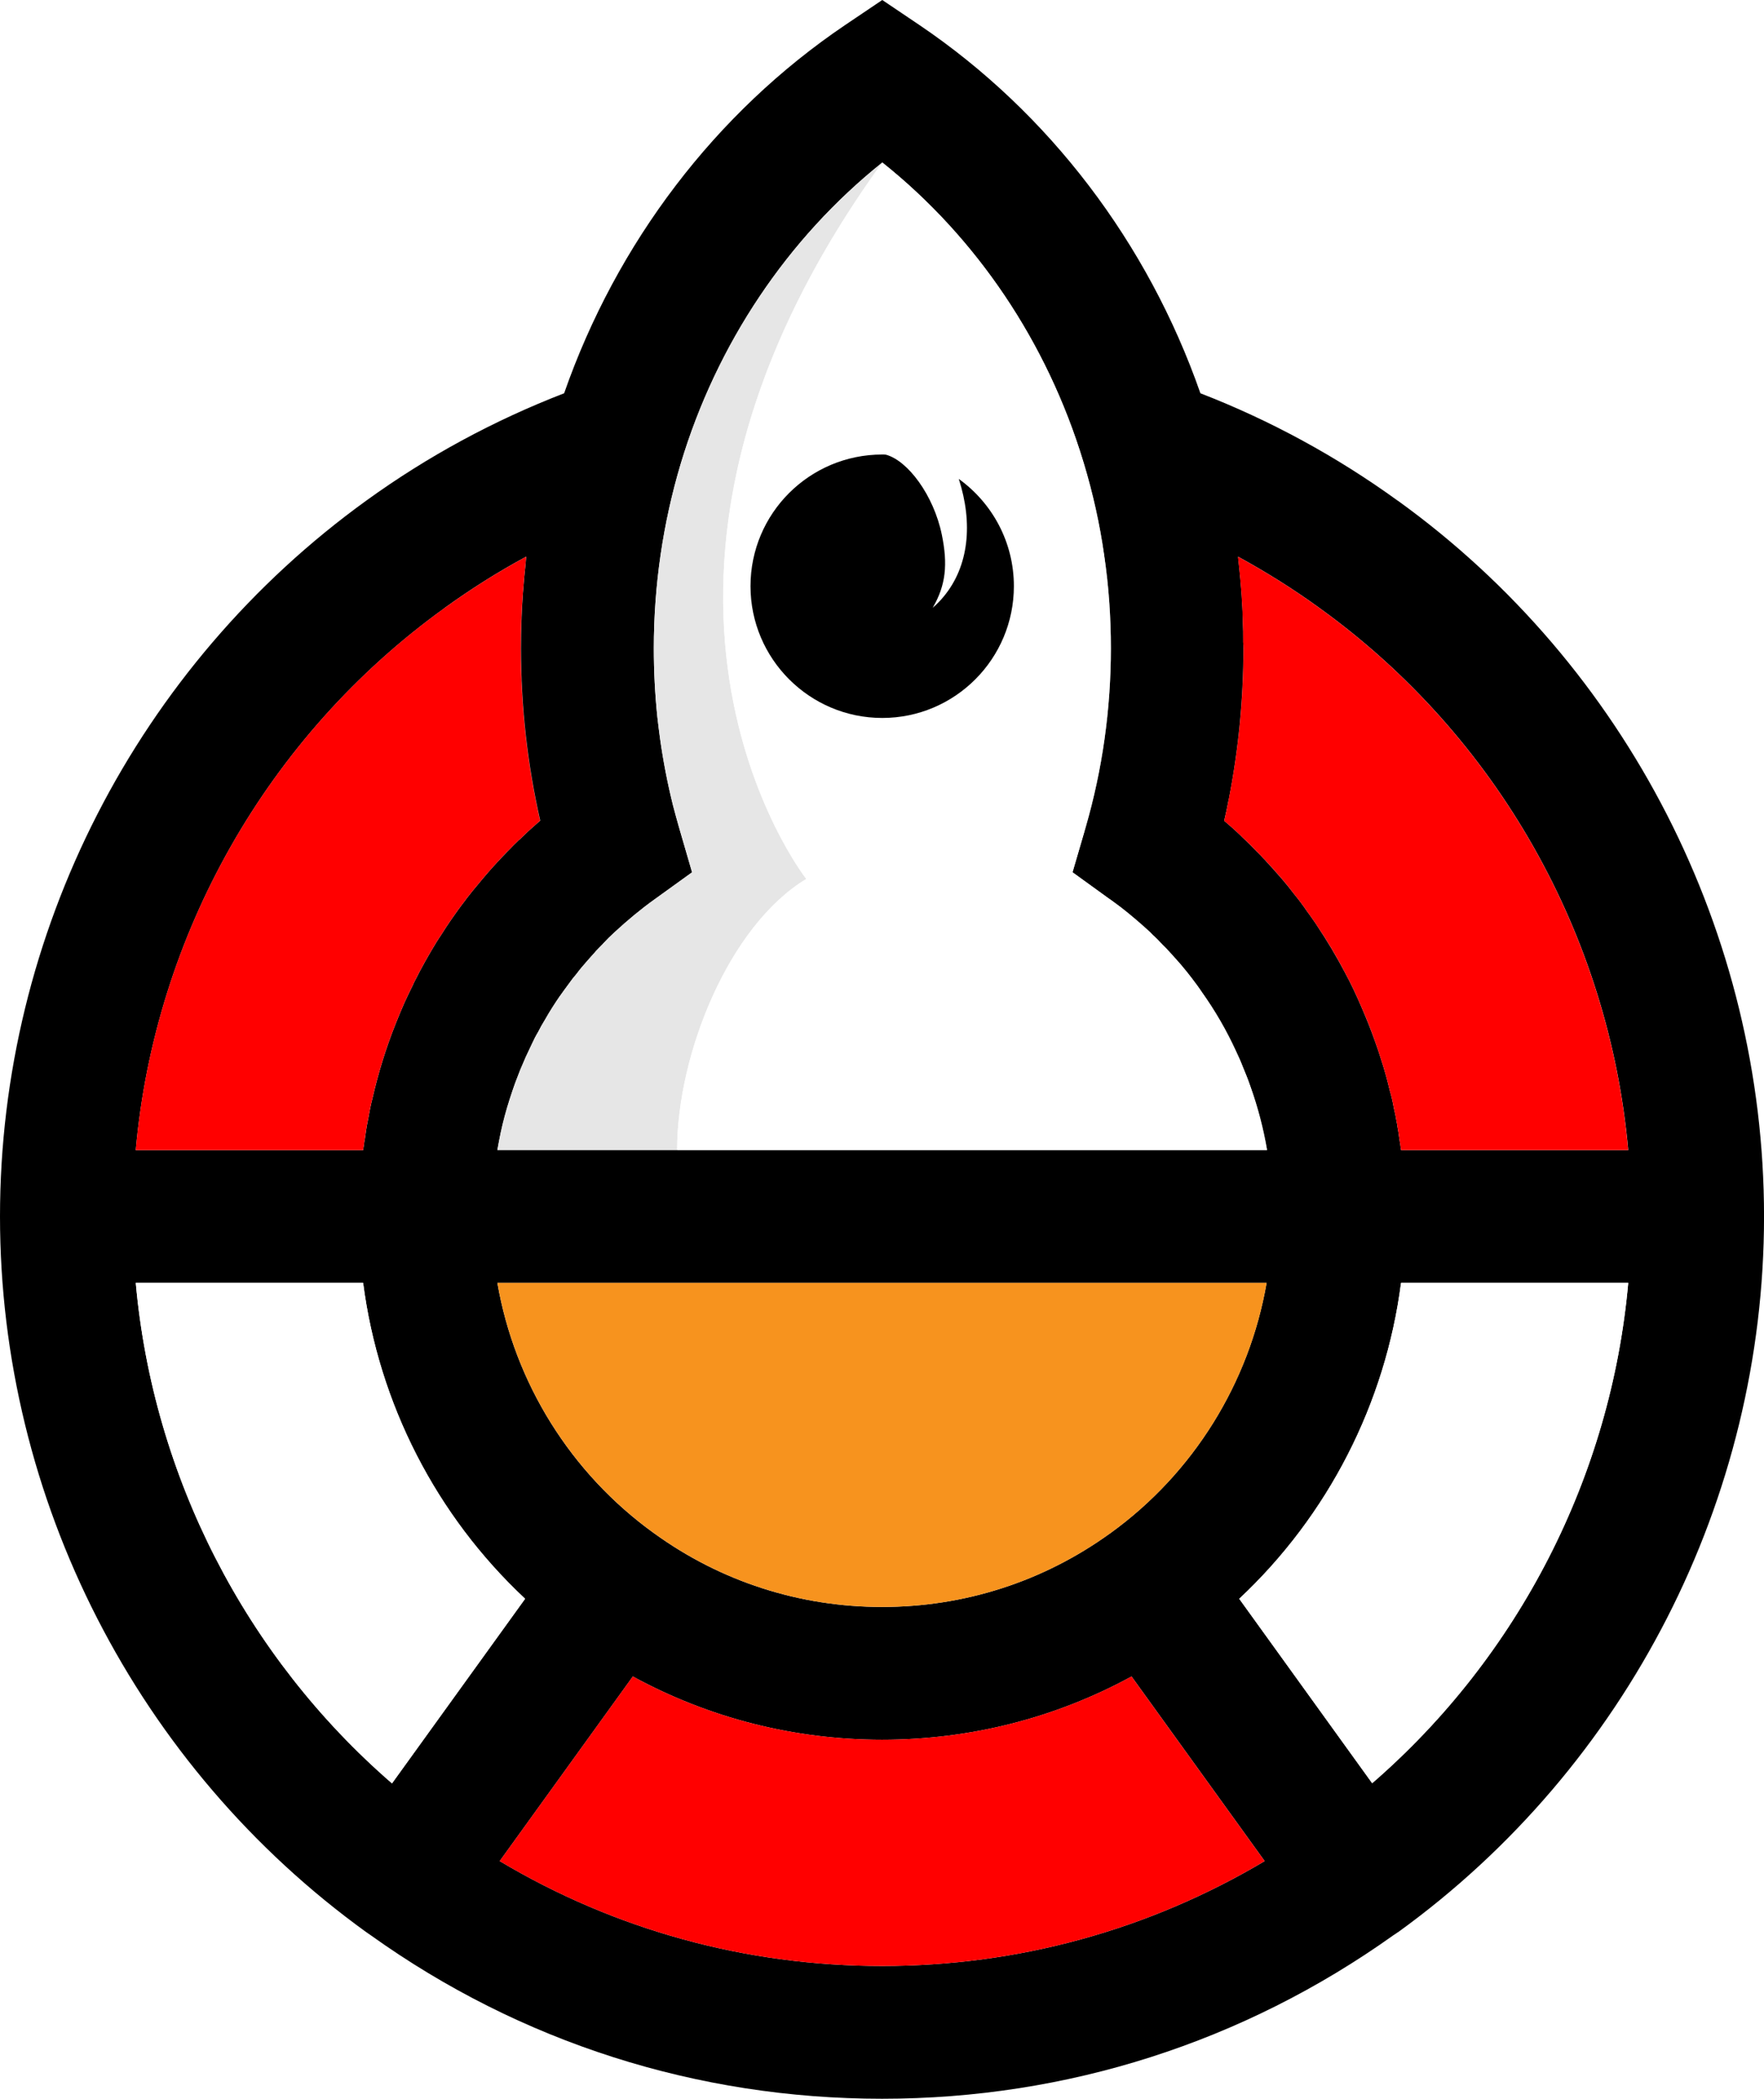 <?xml version="1.0" encoding="UTF-8"?>
<svg id="Layer_1" data-name="Layer 1" xmlns="http://www.w3.org/2000/svg" viewBox="0 0 420.35 500">
  <defs>
    <style>
      .cls-1 {
        fill: #e6e6e6;
      }

      .cls-2 {
        fill: #f7931e;
      }

      .cls-3 {
        fill: #fff;
      }

      .cls-4 {
        fill: red;
      }
    </style>
  </defs>
  <rect class="cls-3" width="420.35" height="500"/>
  <g>
    <path d="m120.9,202.84c-.87.91-1.7,1.78-2.41,2.57.75-.79,1.58-1.66,2.45-2.57h-.04Zm3.24-48.37c0-4.47.16-8.94.47-13.37-.36,4.43-.51,8.9-.51,13.37,0,13.88,1.54,27.64,4.59,41.05h.04c-3.04-13.41-4.59-27.17-4.59-41.05Zm173.85,104.52c1.7,4.86,2.97,9.89,3.88,14.99h.04c-.87-5.1-2.18-10.12-3.92-14.99Zm-11.59-22.58c3.12,4.47,5.81,9.18,8.11,14.04-2.21-4.9-4.94-9.61-8.11-14.04Zm-4.9-6.45c-.2-.2-.4-.43-.59-.67.16.24.36.47.55.67.87,1.03,1.74,2.1,2.57,3.16-.79-1.07-1.66-2.14-2.53-3.16Zm-4.79-5.22s-.04-.04-.08-.04c.12.12.24.24.32.36h.04l-.28-.32Zm-2.73-2.73c-2.25-2.06-4.59-4.07-6.96-5.89,2.37,1.86,4.67,3.84,6.92,5.93l.79.75-.75-.79Zm-10.92-89.85c1.03,7.36,1.58,14.79,1.58,22.3,0,14.51-2.02,28.87-6.01,42.63-.08.32-.16.63-.24.95l.28-.95c3.99-13.76,6.01-28.12,6.01-42.63,0-7.51-.51-14.95-1.62-22.3Zm-4.79-21.67c-.04-.16-.12-.36-.16-.51.04.16.08.36.12.51,2.14,7.08,3.72,14.32,4.82,21.67-1.03-7.32-2.65-14.55-4.79-21.67Z"/>
    <g>
      <g>
        <path d="m295.58,198.92h-.04c.12.12.28.24.4.4l-.36-.4Zm.75-44.45c0-.51-.04-1.07-.08-1.54.04.51.04,1.03.04,1.54,0,12.14-1.19,24.2-3.48,35.99,2.33-11.79,3.52-23.85,3.52-35.99Zm.51,45.68h-.04c.91.87,1.82,1.78,2.69,2.69-.87-.95-1.74-1.82-2.65-2.69Zm2.69,2.69h-.04c.2.2.44.43.67.67-.2-.24-.4-.47-.63-.67Zm6.01,6.56c-1.19-1.34-2.37-2.73-3.44-3.84-.4-.47-.83-.95-1.31-1.38.43.43.87.91,1.27,1.38,1.07,1.11,2.25,2.49,3.44,3.84.99,1.15,1.94,2.33,2.85,3.52-.87-1.19-1.82-2.37-2.81-3.52Zm8.23,10.99c2.45,3.68,4.71,7.47,6.76,11.35-2.02-3.92-4.27-7.67-6.76-11.35Zm6.76,11.35c1.38,2.61,2.65,5.3,3.84,8.03-1.15-2.73-2.41-5.42-3.84-8.03Zm3.84,8.03c1.19,2.73,2.29,5.5,3.28,8.27-.95-2.77-2.06-5.54-3.28-8.27Zm-180.93-14.71c-.55.55-1.07,1.07-1.58,1.66.59-.59,1.07-1.11,1.62-1.66h-.04Zm-13.56,17.88c1.11-1.94,2.29-3.8,3.56-5.66-1.27,1.86-2.49,3.72-3.56,5.66Zm-10.56,26.93c.59-2.69,1.31-5.38,2.14-7.99-.87,2.65-1.58,5.3-2.14,7.99Z"/>
        <path d="m333.07,119.28c-14.59-10.56-30.37-19.14-47.02-25.59-12.54-35.87-36.07-66.84-66.95-87.72l-8.86-5.97-8.86,5.97c-30.89,20.88-54.42,51.85-66.95,87.72-16.69,6.45-32.51,14.99-47.06,25.51C32.67,158.66,0,222.42,0,289.8s32.67,131.1,87.32,170.53c.36.24.67.47,1.03.71,35.67,25.51,77.79,38.95,121.85,38.95s86.13-13.49,121.89-38.99c.32-.2.67-.43.99-.67h.04c54.62-39.47,87.24-103.22,87.24-170.53s-32.63-131.14-87.28-170.53Zm-40.26,71.19c2.29-11.79,3.48-23.85,3.48-35.99,0-.51,0-1.03-.04-1.54v-.43c0-1.46,0-2.89-.08-4.35-.04-1.54-.08-3.12-.2-4.67-.08-1.82-.24-3.64-.4-5.46v-.04c-.16-1.66-.32-3.32-.51-4.98,0-.16,0-.28-.04-.4,6.72,3.68,13.25,7.75,19.5,12.3,42.16,30.41,68.89,77.79,73.48,129.08h-54.14c-.12-.87-.24-1.78-.4-2.65-.12-1.03-.28-2.02-.47-3.01-.04-.32-.08-.63-.16-.95-.2-1.19-.43-2.37-.71-3.52-.24-1.38-.55-2.73-.95-4.07-.24-1.07-.55-2.18-.83-3.28-.4-1.42-.79-2.81-1.27-4.23-.44-1.42-.91-2.85-1.42-4.23-.99-2.77-2.1-5.54-3.28-8.27s-2.45-5.42-3.84-8.03c-2.06-3.88-4.31-7.67-6.76-11.35-.04-.12-.16-.28-.28-.43-.71-1.03-1.42-2.06-2.18-3.08-.91-1.34-1.9-2.65-2.97-3.95-.91-1.19-1.86-2.37-2.85-3.52-1.19-1.34-2.37-2.73-3.44-3.84-.4-.47-.83-.95-1.27-1.38-.2-.24-.4-.47-.63-.67-.24-.24-.47-.47-.67-.67-.87-.91-1.78-1.82-2.69-2.69l-.87-.83c-.12-.16-.28-.28-.4-.4-1.27-1.23-2.49-2.29-3.8-3.4.4-1.66.75-3.36,1.07-5.06Zm-159.38,46.82c.63-.91,1.31-1.82,1.98-2.73.63-.91,1.31-1.78,2.06-2.65.63-.87,1.38-1.74,2.14-2.61.75-.87,1.5-1.7,2.25-2.53v-.04c.51-.59,1.03-1.11,1.58-1.66h.04l.32-.36c.4-.43.83-.87,1.27-1.31l1.46-1.38c3.01-2.77,6.13-5.38,9.33-7.67l9.06-6.53-3.12-10.72c-.51-1.74-.95-3.44-1.42-5.18-1.3-5.22-2.33-10.52-3.08-15.86-.24-1.78-.47-3.56-.67-5.34-.55-5.38-.83-10.8-.83-16.25,0-14.99,2.18-29.82,6.41-43.98,8.58-28.59,25.47-53.71,48.05-71.78,22.5,17.95,39.27,42.87,47.89,71.26.04.16.12.36.16.51,2.14,7.12,3.76,14.36,4.79,21.67,1.11,7.36,1.62,14.79,1.62,22.3,0,14.51-2.02,28.87-6.01,42.63l-.28.95-.04.16-2.81,9.61,8.7,6.29.36.24c.79.55,1.58,1.19,2.41,1.78,2.37,1.82,4.71,3.84,6.96,5.89l.75.79.36.32c.51.47,1.07,1.03,1.54,1.58t.08.04l.28.32c.4.43.83.79,1.31,1.34.16.16.36.36.51.55.36.4.71.75,1.03,1.15.4.4.71.79,1.03,1.15,0,0,.04,0,.04.04.2.24.4.47.59.67.87,1.03,1.74,2.1,2.53,3.16.83,1.07,1.66,2.18,2.37,3.28,3.16,4.43,5.89,9.14,8.11,14.04.59,1.23,1.15,2.45,1.62,3.72.67,1.58,1.31,3.2,1.86,4.82,1.74,4.86,3.05,9.89,3.92,14.99H118.52c.24-1.38.51-2.73.79-4.11.55-2.69,1.27-5.34,2.14-7.99.43-1.34.87-2.65,1.34-3.95.4-1.03.79-2.06,1.19-3.08.44-1.03.87-2.06,1.31-3.05.47-1.03.95-2.02,1.42-3.01.44-.99.95-1.98,1.54-2.97.47-.95,1.03-1.94,1.62-2.89,1.07-1.94,2.29-3.8,3.56-5.66Zm168.39,68.34c-4.11,23.77-17.4,45.32-37.25,59.64,0,.04-.04.04-.04.04-.04,0-.04.04-.08.04-15.86,11.43-34.6,17.48-54.26,17.48s-38.4-6.05-54.22-17.48c-.04,0-.08-.04-.12-.08-19.89-14.32-33.22-35.87-37.33-59.64h183.3ZM105.91,144.86c6.25-4.51,12.73-8.62,19.5-12.26-.08.55-.12,1.11-.16,1.66-.24,2.14-.43,4.27-.59,6.41,0,.16-.04.32-.04.43-.32,4.43-.47,8.9-.47,13.37,0,13.88,1.54,27.64,4.59,41.05h-.04c-1.3,1.15-2.53,2.21-3.76,3.4l-1.19,1.15h-.04c-.47.47-.95.91-1.42,1.38-.43.47-.87.91-1.34,1.38-.87.91-1.7,1.78-2.45,2.57-1.54,1.66-3.05,3.4-4.47,5.14-.99,1.15-1.9,2.29-2.85,3.52-.12.16-.28.36-.4.55-1.11,1.42-2.18,2.93-3.2,4.39-.87,1.23-1.66,2.49-2.45,3.72-.43.63-.83,1.27-1.23,1.9-1.78,2.93-3.48,5.93-5.02,9.02-.2.36-.36.71-.51,1.07-.71,1.42-1.38,2.85-2.06,4.31,0,.04-.04.12-.08.2-.67,1.54-1.34,3.12-1.98,4.75-2.29,5.73-4.11,11.67-5.5,17.72-.4,1.54-.71,3.12-.99,4.75-.04.12-.08.28-.08.4-.32,1.5-.55,3.04-.75,4.59-.12.47-.16.91-.2,1.34-.08.4-.16.83-.2,1.23h-54.18c4.59-51.29,31.36-98.71,73.56-129.12Zm-73.56,160.76h54.18c3.72,28.75,17.4,55.45,38.6,75.26l-31.72,43.98c-34.96-30.29-56.91-73.2-61.06-119.24Zm177.85,162.74c-32.47,0-63.67-8.62-91.12-24.99l31.72-43.98c18.15,9.89,38.4,15.07,59.4,15.07s41.33-5.18,59.44-15.07l31.72,43.98c-27.53,16.37-58.73,24.99-91.16,24.99Zm116.78-43.54l-31.68-43.94c21.16-19.81,34.84-46.51,38.56-75.26h54.14c-4.11,45.99-26.06,88.9-61.02,119.2Z"/>
        <path class="cls-4" d="m388,273.99h-54.14c-.12-.87-.24-1.78-.4-2.65-.12-1.03-.28-2.02-.47-3.01-.04-.32-.08-.63-.16-.95-.2-1.19-.43-2.37-.71-3.52-.24-1.38-.55-2.73-.95-4.07-.24-1.07-.55-2.18-.83-3.28-.4-1.42-.79-2.81-1.27-4.23-.44-1.42-.91-2.85-1.42-4.23-.95-2.77-2.06-5.54-3.28-8.27-1.15-2.73-2.41-5.42-3.84-8.03-2.02-3.92-4.27-7.67-6.76-11.35-.04-.12-.16-.28-.28-.43-.71-1.03-1.42-2.06-2.18-3.08-.91-1.34-1.9-2.65-2.97-3.95-.87-1.19-1.82-2.37-2.81-3.52-1.19-1.34-2.37-2.73-3.44-3.84-.4-.47-.83-.95-1.31-1.38-.2-.24-.4-.47-.63-.67-.2-.24-.4-.47-.63-.67h-.04c-.87-.95-1.74-1.82-2.65-2.69h-.04l-.87-.83-.36-.4h-.04c-1.27-1.23-2.49-2.29-3.8-3.4.4-1.66.75-3.36,1.07-5.06,2.33-11.79,3.52-23.85,3.52-35.99,0-.51-.04-1.07-.08-1.54v-.43c0-1.46,0-2.89-.08-4.35-.04-1.54-.08-3.12-.2-4.67-.08-1.82-.24-3.64-.4-5.46v-.04c-.16-1.66-.32-3.32-.51-4.98,0-.16,0-.28-.04-.4,6.72,3.68,13.25,7.75,19.5,12.3,42.16,30.41,68.89,77.79,73.48,129.08Z"/>
        <path class="cls-3" d="m388,305.62c-4.11,45.99-26.06,88.9-61.02,119.2l-31.68-43.94c21.16-19.81,34.84-46.51,38.56-75.26h54.14Z"/>
        <path class="cls-4" d="m301.35,443.37c-27.53,16.37-58.73,24.99-91.16,24.99s-63.67-8.62-91.12-24.99l31.72-43.98c18.15,9.89,38.4,15.07,59.4,15.07s41.33-5.18,59.44-15.07l31.72,43.98Z"/>
        <path class="cls-3" d="m125.13,380.88l-31.72,43.98c-34.96-30.29-56.91-73.2-61.06-119.24h54.18c3.72,28.75,17.4,55.45,38.6,75.26Z"/>
        <path class="cls-4" d="m128.69,195.52c-1.3,1.15-2.53,2.21-3.76,3.4l-1.19,1.15h-.04c-.47.47-.95.91-1.42,1.38-.43.47-.87.91-1.34,1.38h-.04c-.87.91-1.7,1.78-2.41,2.57-1.54,1.66-3.05,3.4-4.47,5.14-.99,1.15-1.9,2.29-2.85,3.52-.12.16-.28.36-.4.55-1.11,1.42-2.18,2.93-3.2,4.39-.87,1.23-1.66,2.49-2.45,3.72-.43.63-.83,1.27-1.23,1.9-1.78,2.93-3.48,5.93-5.02,9.02-.2.36-.36.71-.51,1.07-.71,1.42-1.38,2.85-2.06,4.31,0,.04-.04.12-.08.2-.67,1.54-1.34,3.12-1.98,4.75-2.29,5.73-4.11,11.67-5.5,17.72-.4,1.54-.71,3.12-.99,4.75-.04.12-.08.28-.08.4-.32,1.5-.55,3.04-.75,4.59-.12.47-.16.91-.2,1.34-.08.4-.16.83-.2,1.23h-54.18c4.59-51.29,31.36-98.71,73.56-129.12,6.25-4.51,12.73-8.62,19.5-12.26-.08.55-.12,1.11-.16,1.66-.24,2.14-.43,4.27-.59,6.41,0,.16-.04.32-.04.43-.36,4.43-.51,8.9-.51,13.37,0,13.88,1.54,27.64,4.59,41.05Z"/>
        <path class="cls-2" d="m301.83,305.62c-4.11,23.77-17.4,45.32-37.25,59.64,0,.04-.04.04-.04.04-.04,0-.04.04-.08.04-15.86,11.43-34.6,17.48-54.26,17.48s-38.4-6.05-54.22-17.48c-.04,0-.08-.04-.12-.08-19.89-14.32-33.22-35.87-37.33-59.64h183.3Z"/>
        <path class="cls-1" d="m192.12,209.4c-18.43,11.11-30.77,41.72-30.77,64.58h-42.83c.24-1.38.51-2.73.79-4.11.59-2.69,1.31-5.38,2.14-7.99.43-1.34.87-2.65,1.34-3.95.4-1.03.79-2.06,1.19-3.08.44-1.03.87-2.06,1.31-3.05.47-1.03.95-2.02,1.42-3.01.44-.99.95-1.98,1.54-2.97.47-.95,1.03-1.94,1.62-2.89,1.11-1.94,2.29-3.8,3.56-5.66.63-.91,1.31-1.82,1.98-2.73.63-.91,1.31-1.78,2.06-2.65.63-.87,1.38-1.74,2.14-2.61.75-.87,1.5-1.7,2.25-2.53v-.04c.59-.59,1.07-1.11,1.62-1.66l.32-.36c.4-.43.83-.87,1.27-1.31l1.46-1.38c3.01-2.77,6.13-5.38,9.33-7.67l9.06-6.53-3.12-10.72c-.51-1.74-.95-3.44-1.42-5.18-1.3-5.22-2.33-10.52-3.08-15.86-.24-1.78-.47-3.56-.67-5.34-.55-5.38-.83-10.8-.83-16.25,0-14.99,2.18-29.82,6.41-43.98,8.58-28.59,25.47-53.71,48.05-71.78-73.04,100.93-18.11,170.69-18.11,170.69Z"/>
        <path class="cls-3" d="m301.91,273.99h-140.55c0-22.86,12.34-53.47,30.77-64.58,0,0-54.93-69.76,18.11-170.69,22.5,17.95,39.27,42.87,47.89,71.26.04.16.12.36.16.51,2.14,7.12,3.76,14.36,4.79,21.67,1.11,7.36,1.62,14.79,1.62,22.3,0,14.51-2.02,28.87-6.01,42.63l-.28.95-.04.16-2.81,9.61,8.7,6.29.36.24c.79.55,1.58,1.19,2.41,1.78,2.37,1.82,4.71,3.84,6.96,5.89l.75.79.36.32c.51.47,1.07,1.03,1.54,1.58t.08.04l.28.32c.4.43.83.79,1.31,1.34.16.16.36.36.51.55.36.4.71.75,1.03,1.15.4.4.71.79,1.03,1.15,0,0,.04,0,.04.04.2.24.4.47.59.67.87,1.03,1.74,2.1,2.53,3.16.79,1.11,1.62,2.18,2.37,3.28,3.16,4.43,5.89,9.14,8.11,14.04.55,1.23,1.11,2.45,1.62,3.72.67,1.58,1.31,3.2,1.86,4.82,1.74,4.86,3.05,9.89,3.92,14.99Z"/>
      </g>
      <path d="m241.6,139.64c0,17.32-14.04,31.4-31.36,31.4s-31.4-14.08-31.4-31.4,14.04-31.36,31.4-31.36c.28,0,.59,0,.87.04,5.22,1.42,11.39,9.65,13.33,19.1,1.42,6.96.99,11.94-2.18,17.36.95-.79,1.82-1.7,2.61-2.65,6.05-7.28,7-17.52,3.6-28.04,7.95,5.73,13.13,15.03,13.13,25.55Z"/>
    </g>
  </g>
</svg>